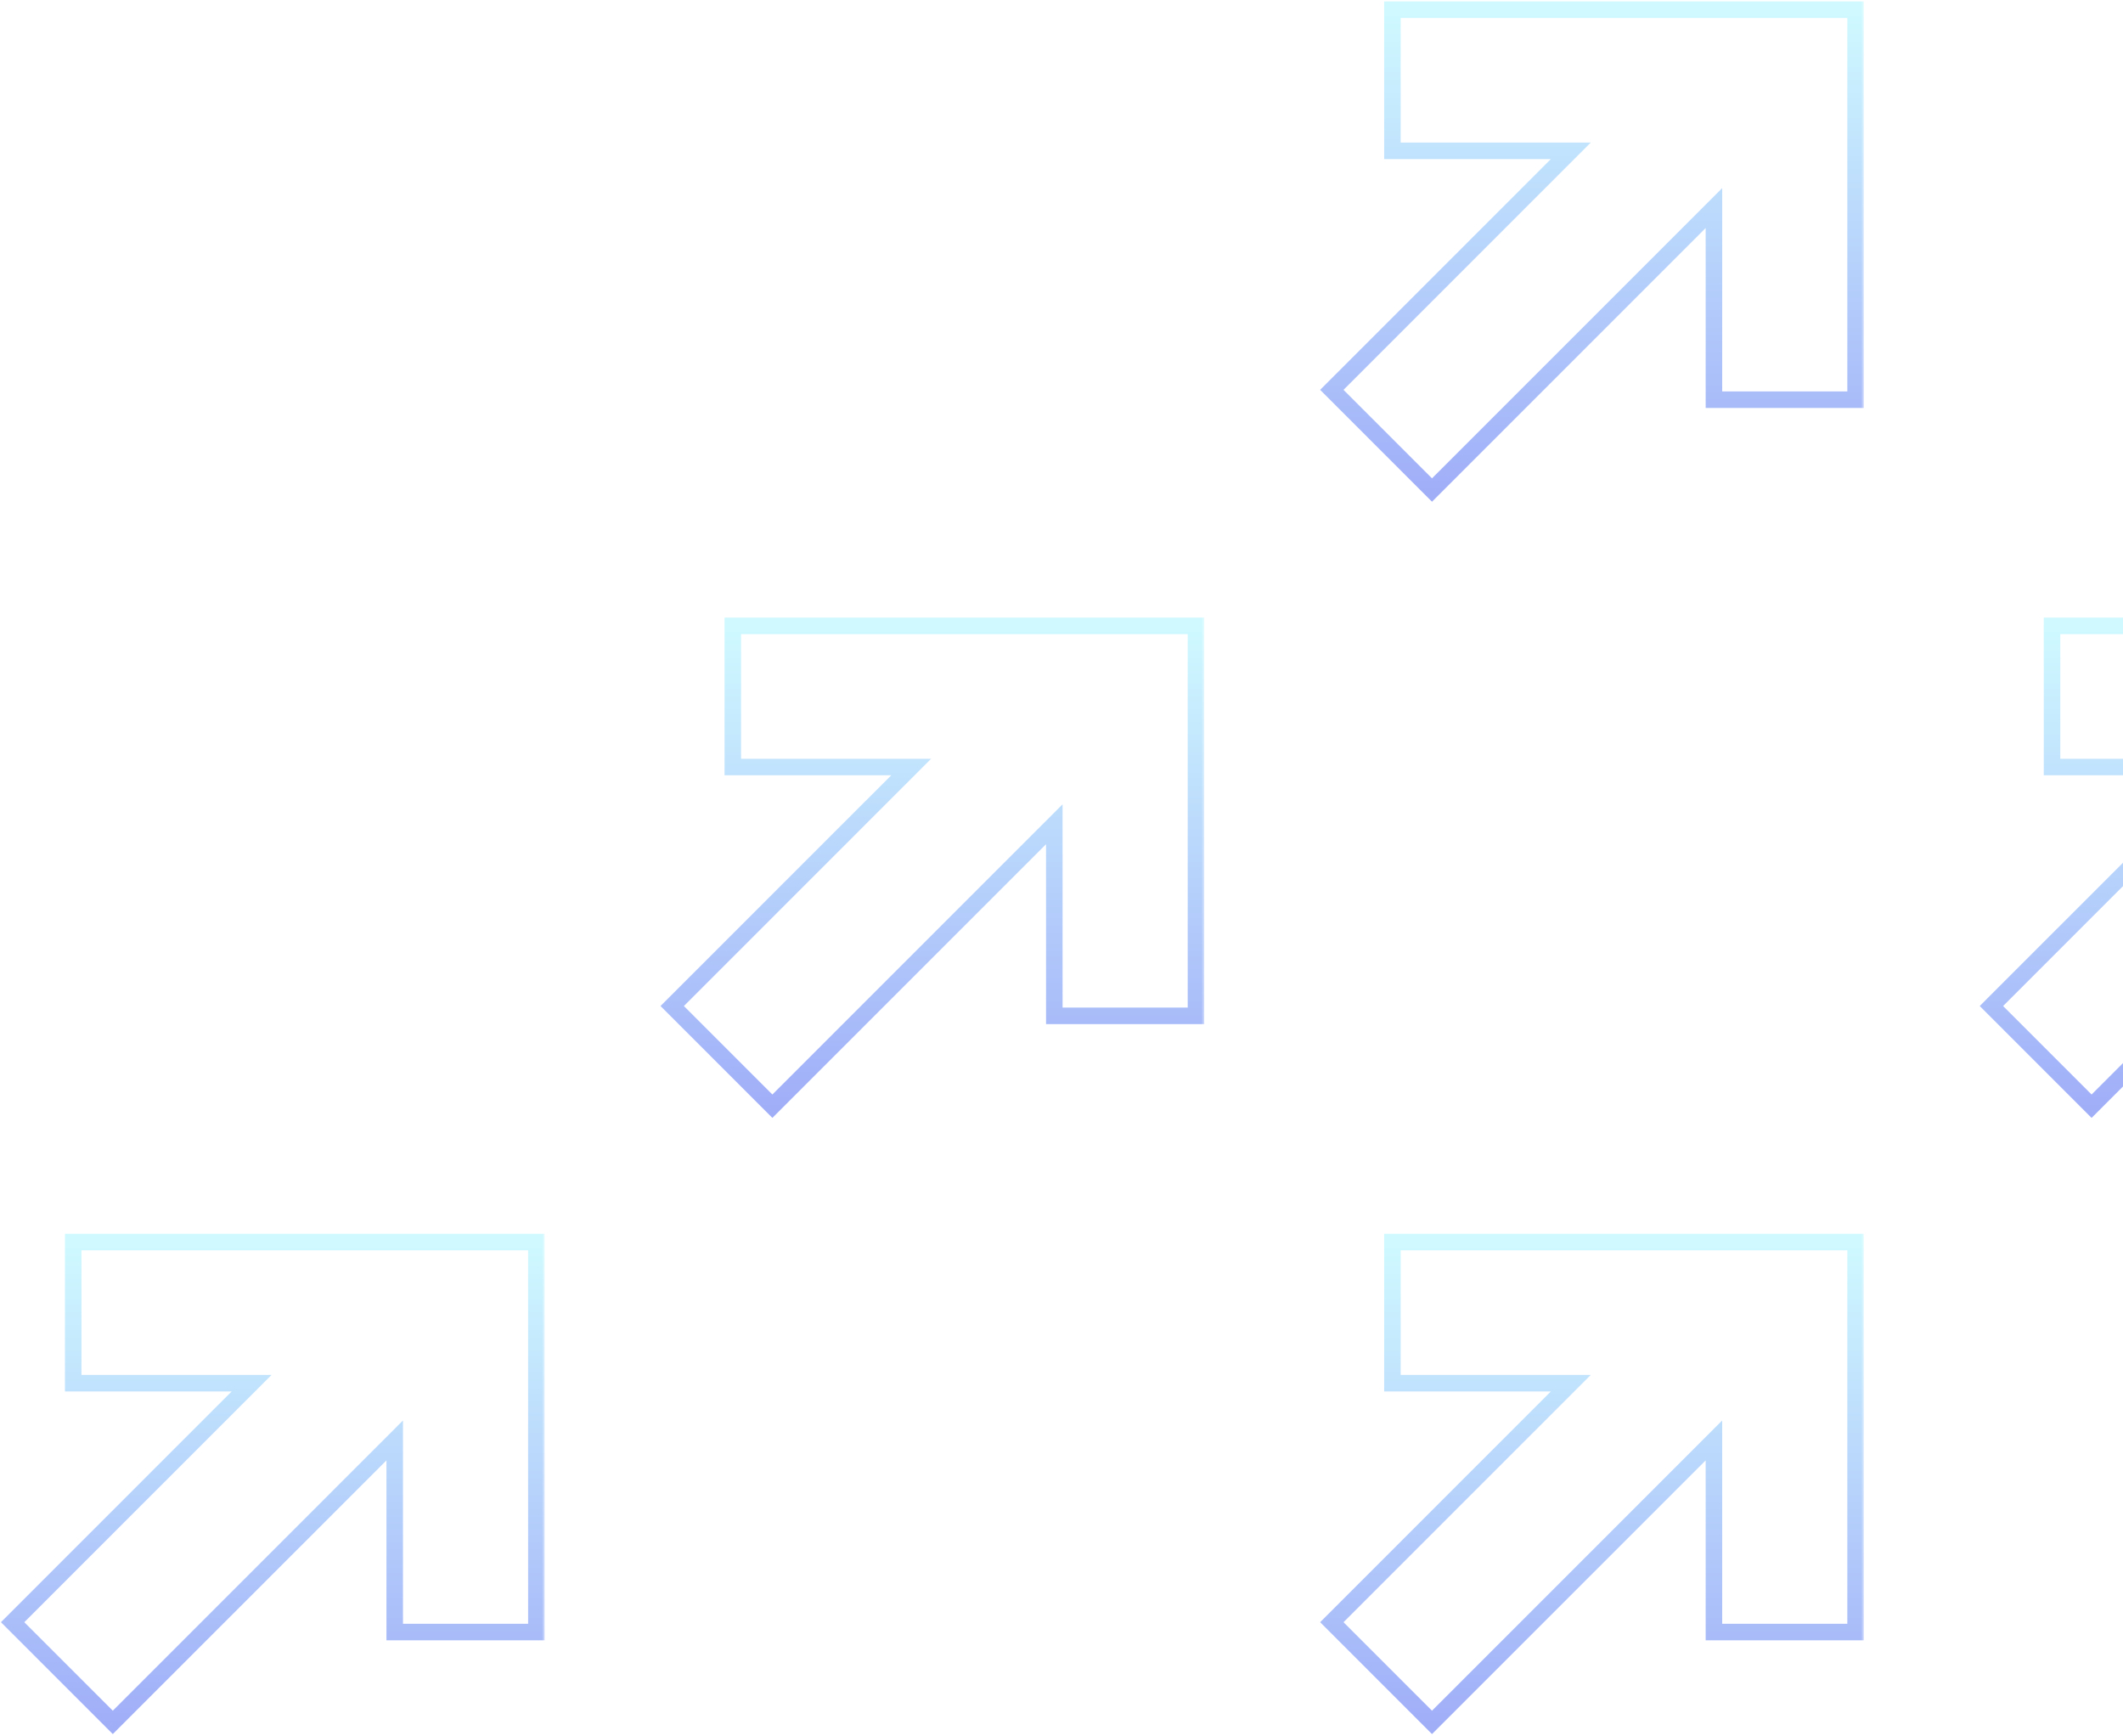 <svg width="395" height="323" viewBox="0 0 395 323" fill="none" xmlns="http://www.w3.org/2000/svg">
<g opacity="0.4">
<mask id="path-1-outside-1_3_1779" maskUnits="userSpaceOnUse" x="244.797" y="229.064" width="102" height="94" fill="black">
<rect fill="white" x="244.797" y="229.064" width="102" height="94"/>
<path fill-rule="evenodd" clip-rule="evenodd" d="M302.08 231.064L345.247 231.064L345.247 231.064L345.247 257.319L345.247 258.186L345.247 267.271V303.609H318.889L318.889 267.967L303.721 283.134L296.264 290.592L266.435 320.421L247.797 301.783L292.261 257.319L259.071 257.319L259.071 231.064L291.289 231.064L302.08 231.064Z"/>
</mask>
<path d="M345.247 231.064L346.784 231.048L346.768 229.526L345.247 229.526V231.064ZM302.08 231.064V232.601V231.064ZM345.247 231.064L346.784 231.064V231.057L346.784 231.049L345.247 231.064ZM345.247 257.319H343.709V257.319L345.247 257.319ZM345.247 258.186L346.784 258.186V258.186L345.247 258.186ZM345.247 267.271H343.709H345.247ZM345.247 303.609V305.147H346.784V303.609H345.247ZM318.889 303.609H317.352V305.147H318.889V303.609ZM318.889 267.967H320.426V264.255L317.802 266.879L318.889 267.967ZM303.721 283.134L304.808 284.222L303.721 283.134ZM296.264 290.592L295.177 289.505L296.264 290.592ZM266.435 320.421L265.348 321.508L266.435 322.595L267.522 321.508L266.435 320.421ZM247.797 301.783L246.71 300.696L245.623 301.783L246.71 302.87L247.797 301.783ZM292.261 257.319L293.348 258.406L295.973 255.782H292.261V257.319ZM259.071 257.319H257.533V258.856H259.071V257.319ZM259.071 231.064V229.526L257.533 229.526V231.064L259.071 231.064ZM291.289 231.064V232.601V231.064ZM345.247 229.526L302.08 229.526V232.601L345.247 232.601V229.526ZM346.784 231.049L346.784 231.048L343.709 231.079L343.709 231.08L346.784 231.049ZM346.784 257.319L346.784 231.064L343.709 231.064L343.709 257.319L346.784 257.319ZM346.784 258.186L346.784 257.319L343.709 257.319L343.709 258.186L346.784 258.186ZM346.784 267.271L346.784 258.186L343.709 258.186L343.709 267.271H346.784ZM346.784 303.609V267.271H343.709V303.609H346.784ZM318.889 305.147H345.247V302.072H318.889V305.147ZM317.352 267.967L317.352 303.609H320.426L320.426 267.967H317.352ZM317.802 266.879L302.634 282.047L304.808 284.222L319.976 269.054L317.802 266.879ZM302.634 282.047L295.177 289.505L297.351 291.679L304.808 284.222L302.634 282.047ZM295.177 289.505L265.348 319.333L267.522 321.508L297.351 291.679L295.177 289.505ZM267.522 319.333L248.884 300.696L246.71 302.87L265.348 321.508L267.522 319.333ZM248.884 302.87L293.348 258.406L291.174 256.232L246.71 300.696L248.884 302.87ZM259.071 258.856L292.261 258.856V255.782L259.071 255.782V258.856ZM257.533 231.064L257.533 257.319H260.608L260.608 231.064L257.533 231.064ZM291.289 229.526L259.071 229.526V232.601L291.289 232.601V229.526ZM302.08 229.526L291.289 229.526V232.601L302.08 232.601V229.526Z" fill="url(#paint0_linear_3_1779)" mask="url(#path-1-outside-1_3_1779)"/>
<mask id="path-3-outside-2_3_1779" maskUnits="userSpaceOnUse" x="367.519" y="114.433" width="102" height="94" fill="black">
<rect fill="white" x="367.519" y="114.433" width="102" height="94"/>
<path fill-rule="evenodd" clip-rule="evenodd" d="M467.97 152.64V188.978H441.612L441.612 153.335L426.443 168.504L418.986 175.961L389.157 205.79L370.519 187.152L414.982 142.689L381.793 142.689L381.793 116.434L414.011 116.434L424.803 116.434L441.612 116.434V116.433L467.97 116.433V143.555L467.97 152.64Z"/>
</mask>
<path d="M467.97 188.978V190.515H469.507V188.978H467.97ZM467.97 152.64H466.432H467.97ZM441.612 188.978L440.075 188.978V190.515H441.612V188.978ZM441.612 153.335H443.149V149.623L440.525 152.248L441.612 153.335ZM426.443 168.504L427.53 169.591L426.443 168.504ZM418.986 175.961L417.898 174.874L418.986 175.961ZM389.157 205.79L388.07 206.877L389.157 207.964L390.244 206.877L389.157 205.79ZM370.519 187.152L369.432 186.065L368.345 187.152L369.432 188.239L370.519 187.152ZM414.982 142.689L416.069 143.776L418.694 141.152H414.982V142.689ZM381.793 142.689H380.256V144.227L381.793 144.227V142.689ZM381.793 116.434V114.897L380.256 114.897V116.434L381.793 116.434ZM414.011 116.434V117.971V116.434ZM424.803 116.434V114.897V116.434ZM441.612 116.434V117.971H443.149V116.434H441.612ZM441.612 116.433V114.896L440.075 114.896V116.433H441.612ZM467.97 116.433H469.507V114.896L467.97 114.896V116.433ZM467.97 143.555L469.507 143.555V143.555H467.97ZM469.507 188.978V152.64H466.432V188.978H469.507ZM441.612 190.515H467.97V187.441H441.612V190.515ZM440.075 153.335L440.075 188.978L443.149 188.978L443.149 153.335H440.075ZM440.525 152.248L425.356 167.417L427.53 169.591L442.699 154.422L440.525 152.248ZM425.356 167.417L417.898 174.874L420.073 177.048L427.53 169.591L425.356 167.417ZM417.898 174.874L388.07 204.703L390.244 206.877L420.073 177.048L417.898 174.874ZM390.244 204.703L371.606 186.065L369.432 188.239L388.07 206.877L390.244 204.703ZM371.606 188.239L416.069 143.776L413.895 141.602L369.432 186.065L371.606 188.239ZM381.793 144.227L414.982 144.227V141.152L381.793 141.152V144.227ZM380.256 116.434L380.256 142.689H383.331L383.331 116.434L380.256 116.434ZM414.011 114.897L381.793 114.897V117.971L414.011 117.971V114.897ZM424.803 114.897L414.011 114.897V117.971L424.803 117.971V114.897ZM441.612 114.897L424.803 114.897V117.971L441.612 117.971V114.897ZM440.075 116.433V116.434H443.149V116.433H440.075ZM467.97 114.896L441.612 114.896V117.971L467.97 117.971V114.896ZM469.507 143.555V116.433H466.432V143.555H469.507ZM469.507 152.64L469.507 143.555L466.432 143.555L466.432 152.64H469.507Z" fill="url(#paint1_linear_3_1779)" mask="url(#path-3-outside-2_3_1779)"/>
</g>
<g opacity="0.4">
<mask id="path-5-outside-3_3_1779" maskUnits="userSpaceOnUse" x="-0.651" y="229.064" width="102" height="94" fill="black">
<rect fill="white" x="-0.651" y="229.064" width="102" height="94"/>
<path fill-rule="evenodd" clip-rule="evenodd" d="M56.632 231.064L99.798 231.064L99.798 231.064L99.798 257.319L99.798 258.186L99.798 267.271V303.609H73.441L73.441 267.967L58.273 283.134L50.816 290.592L20.987 320.421L2.349 301.783L46.813 257.319L13.623 257.319L13.623 231.064L45.841 231.064L56.632 231.064Z"/>
</mask>
<path d="M99.798 231.064L101.336 231.048L101.32 229.526L99.798 229.526V231.064ZM56.632 231.064V232.601V231.064ZM99.798 231.064L101.336 231.064V231.057L101.336 231.049L99.798 231.064ZM99.798 257.319H98.261V257.319L99.798 257.319ZM99.798 258.186L101.336 258.186V258.186L99.798 258.186ZM99.798 267.271H98.261H99.798ZM99.798 303.609V305.147H101.336V303.609H99.798ZM73.441 303.609H71.903V305.147H73.441V303.609ZM73.441 267.967H74.978V264.255L72.353 266.879L73.441 267.967ZM58.273 283.134L59.36 284.222L58.273 283.134ZM50.816 290.592L49.728 289.505L50.816 290.592ZM20.987 320.421L19.899 321.508L20.987 322.595L22.074 321.508L20.987 320.421ZM2.349 301.783L1.262 300.696L0.175 301.783L1.262 302.87L2.349 301.783ZM46.813 257.319L47.9 258.406L50.525 255.782H46.813V257.319ZM13.623 257.319H12.085V258.856H13.623V257.319ZM13.623 231.064V229.526L12.085 229.526V231.064L13.623 231.064ZM45.841 231.064V232.601V231.064ZM99.798 229.526L56.632 229.526V232.601L99.798 232.601V229.526ZM101.336 231.049L101.336 231.048L98.261 231.079L98.261 231.08L101.336 231.049ZM101.336 257.319L101.336 231.064L98.261 231.064L98.261 257.319L101.336 257.319ZM101.336 258.186L101.336 257.319L98.261 257.319L98.261 258.186L101.336 258.186ZM101.336 267.271L101.336 258.186L98.261 258.186L98.261 267.271H101.336ZM101.336 303.609V267.271H98.261V303.609H101.336ZM73.441 305.147H99.798V302.072H73.441V305.147ZM71.903 267.967L71.903 303.609H74.978L74.978 267.967H71.903ZM72.353 266.879L57.186 282.047L59.36 284.222L74.528 269.054L72.353 266.879ZM57.186 282.047L49.728 289.505L51.903 291.679L59.36 284.222L57.186 282.047ZM49.728 289.505L19.899 319.333L22.074 321.508L51.903 291.679L49.728 289.505ZM22.074 319.333L3.436 300.696L1.262 302.87L19.899 321.508L22.074 319.333ZM3.436 302.87L47.9 258.406L45.726 256.232L1.262 300.696L3.436 302.87ZM13.623 258.856L46.813 258.856V255.782L13.623 255.782V258.856ZM12.085 231.064L12.085 257.319H15.16L15.16 231.064L12.085 231.064ZM45.841 229.526L13.623 229.526V232.601L45.841 232.601V229.526ZM56.632 229.526L45.841 229.526V232.601L56.632 232.601V229.526Z" fill="url(#paint2_linear_3_1779)" mask="url(#path-5-outside-3_3_1779)"/>
<mask id="path-7-outside-4_3_1779" maskUnits="userSpaceOnUse" x="122.071" y="114.433" width="102" height="94" fill="black">
<rect fill="white" x="122.071" y="114.433" width="102" height="94"/>
<path fill-rule="evenodd" clip-rule="evenodd" d="M222.521 152.64V188.978H196.164L196.164 153.335L180.994 168.504L173.537 175.961L143.708 205.79L125.071 187.152L169.534 142.689L136.345 142.689L136.345 116.434L168.563 116.434L179.355 116.434L196.164 116.434V116.433L222.521 116.433V143.555L222.521 152.64Z"/>
</mask>
<path d="M222.521 188.978V190.515H224.059V188.978H222.521ZM222.521 152.64H220.984H222.521ZM196.164 188.978L194.626 188.978V190.515H196.164V188.978ZM196.164 153.335H197.701V149.623L195.077 152.248L196.164 153.335ZM180.994 168.504L182.082 169.591L180.994 168.504ZM173.537 175.961L172.45 174.874L173.537 175.961ZM143.708 205.79L142.621 206.877L143.708 207.964L144.795 206.877L143.708 205.79ZM125.071 187.152L123.984 186.065L122.897 187.152L123.984 188.239L125.071 187.152ZM169.534 142.689L170.621 143.776L173.245 141.152H169.534V142.689ZM136.345 142.689H134.808V144.227L136.345 144.227V142.689ZM136.345 116.434V114.897L134.808 114.897V116.434L136.345 116.434ZM168.563 116.434V117.971V116.434ZM179.355 116.434V114.897V116.434ZM196.164 116.434V117.971H197.701V116.434H196.164ZM196.164 116.433V114.896L194.626 114.896V116.433H196.164ZM222.521 116.433H224.059V114.896L222.521 114.896V116.433ZM222.521 143.555L224.059 143.555V143.555H222.521ZM224.059 188.978V152.64H220.984V188.978H224.059ZM196.164 190.515H222.521V187.441H196.164V190.515ZM194.626 153.335L194.626 188.978L197.701 188.978L197.701 153.335H194.626ZM195.077 152.248L179.907 167.417L182.082 169.591L197.251 154.422L195.077 152.248ZM179.907 167.417L172.45 174.874L174.624 177.048L182.082 169.591L179.907 167.417ZM172.45 174.874L142.621 204.703L144.795 206.877L174.624 177.048L172.45 174.874ZM144.795 204.703L126.158 186.065L123.984 188.239L142.621 206.877L144.795 204.703ZM126.158 188.239L170.621 143.776L168.447 141.602L123.984 186.065L126.158 188.239ZM136.345 144.227L169.534 144.227V141.152L136.345 141.152V144.227ZM134.808 116.434L134.808 142.689H137.882L137.882 116.434L134.808 116.434ZM168.563 114.897L136.345 114.897V117.971L168.563 117.971V114.897ZM179.355 114.897L168.563 114.897V117.971L179.355 117.971V114.897ZM196.164 114.897L179.355 114.897V117.971L196.164 117.971V114.897ZM194.626 116.433V116.434H197.701V116.433H194.626ZM222.521 114.896L196.164 114.896V117.971L222.521 117.971V114.896ZM224.059 143.555V116.433H220.984V143.555H224.059ZM224.059 152.64L224.059 143.555L220.984 143.555L220.984 152.64H224.059Z" fill="url(#paint3_linear_3_1779)" mask="url(#path-7-outside-4_3_1779)"/>
<mask id="path-9-outside-5_3_1779" maskUnits="userSpaceOnUse" x="244.796" y="-0.195" width="102" height="94" fill="black">
<rect fill="white" x="244.796" y="-0.195" width="102" height="94"/>
<path fill-rule="evenodd" clip-rule="evenodd" d="M302.079 1.805L345.245 1.805V1.806L345.247 1.806V28.927L345.247 38.012V74.35H318.889L318.889 38.706L303.719 53.876L296.262 61.333L266.433 91.162L247.796 72.524L292.26 28.06L259.07 28.06L259.07 1.805L291.288 1.805L302.079 1.805Z"/>
</mask>
<path d="M345.245 1.805L346.783 1.805V0.268L345.245 0.268V1.805ZM302.079 1.805V3.343V1.805ZM345.245 1.806H343.708V3.343L345.245 3.343V1.806ZM345.247 1.806L346.784 1.806V0.268L345.247 0.268V1.806ZM345.247 28.927L346.784 28.927V28.927H345.247ZM345.247 38.012H343.709H345.247ZM345.247 74.35V75.888H346.784V74.35H345.247ZM318.889 74.35H317.352V75.888H318.889V74.35ZM318.889 38.706H320.427V34.995L317.802 37.619L318.889 38.706ZM303.719 53.876L304.806 54.963L303.719 53.876ZM296.262 61.333L295.175 60.246L296.262 61.333ZM266.433 91.162L265.346 92.249L266.433 93.336L267.52 92.249L266.433 91.162ZM247.796 72.524L246.709 71.437L245.621 72.524L246.709 73.611L247.796 72.524ZM292.26 28.06L293.347 29.148L295.971 26.523H292.26V28.06ZM259.07 28.06H257.532V29.598H259.07V28.06ZM259.07 1.805V0.268L257.532 0.268V1.805L259.07 1.805ZM291.288 1.805V0.268V1.805ZM345.245 0.268L302.079 0.268V3.343L345.245 3.343V0.268ZM346.783 1.806V1.805L343.708 1.805V1.806L346.783 1.806ZM345.247 0.268H345.245V3.343H345.247V0.268ZM346.784 28.927V1.806L343.709 1.806V28.927L346.784 28.927ZM346.784 38.012L346.784 28.927L343.709 28.927L343.709 38.012H346.784ZM346.784 74.35V38.012H343.709V74.35H346.784ZM318.889 75.888H345.247V72.813H318.889V75.888ZM317.352 38.706L317.352 74.35L320.426 74.35L320.427 38.706H317.352ZM317.802 37.619L302.632 52.789L304.806 54.963L319.976 39.793L317.802 37.619ZM302.632 52.789L295.175 60.246L297.349 62.42L304.806 54.963L302.632 52.789ZM295.175 60.246L265.346 90.075L267.52 92.249L297.349 62.42L295.175 60.246ZM267.52 90.075L248.883 71.437L246.709 73.611L265.346 92.249L267.52 90.075ZM248.883 73.611L293.347 29.148L291.173 26.973L246.709 71.437L248.883 73.611ZM259.07 29.598L292.26 29.598V26.523L259.07 26.523V29.598ZM257.532 1.805L257.532 28.06H260.607L260.607 1.805L257.532 1.805ZM291.288 0.268L259.07 0.268V3.343L291.288 3.343V0.268ZM302.079 0.268L291.288 0.268V3.343L302.079 3.343V0.268Z" fill="url(#paint4_linear_3_1779)" mask="url(#path-9-outside-5_3_1779)"/>
</g>
<defs>
<linearGradient id="paint0_linear_3_1779" x1="296.522" y1="231.064" x2="296.522" y2="320.42" gradientUnits="userSpaceOnUse">
<stop stop-color="#87F1FF"/>
<stop offset="1" stop-color="#1235ED"/>
</linearGradient>
<linearGradient id="paint1_linear_3_1779" x1="419.244" y1="116.433" x2="419.244" y2="205.79" gradientUnits="userSpaceOnUse">
<stop stop-color="#87F1FF"/>
<stop offset="1" stop-color="#1235ED"/>
</linearGradient>
<linearGradient id="paint2_linear_3_1779" x1="51.074" y1="231.064" x2="51.074" y2="320.42" gradientUnits="userSpaceOnUse">
<stop stop-color="#87F1FF"/>
<stop offset="1" stop-color="#1235ED"/>
</linearGradient>
<linearGradient id="paint3_linear_3_1779" x1="173.796" y1="116.433" x2="173.796" y2="205.79" gradientUnits="userSpaceOnUse">
<stop stop-color="#87F1FF"/>
<stop offset="1" stop-color="#1235ED"/>
</linearGradient>
<linearGradient id="paint4_linear_3_1779" x1="296.521" y1="1.805" x2="296.521" y2="91.162" gradientUnits="userSpaceOnUse">
<stop stop-color="#87F1FF"/>
<stop offset="1" stop-color="#1235ED"/>
</linearGradient>
</defs>
</svg>
